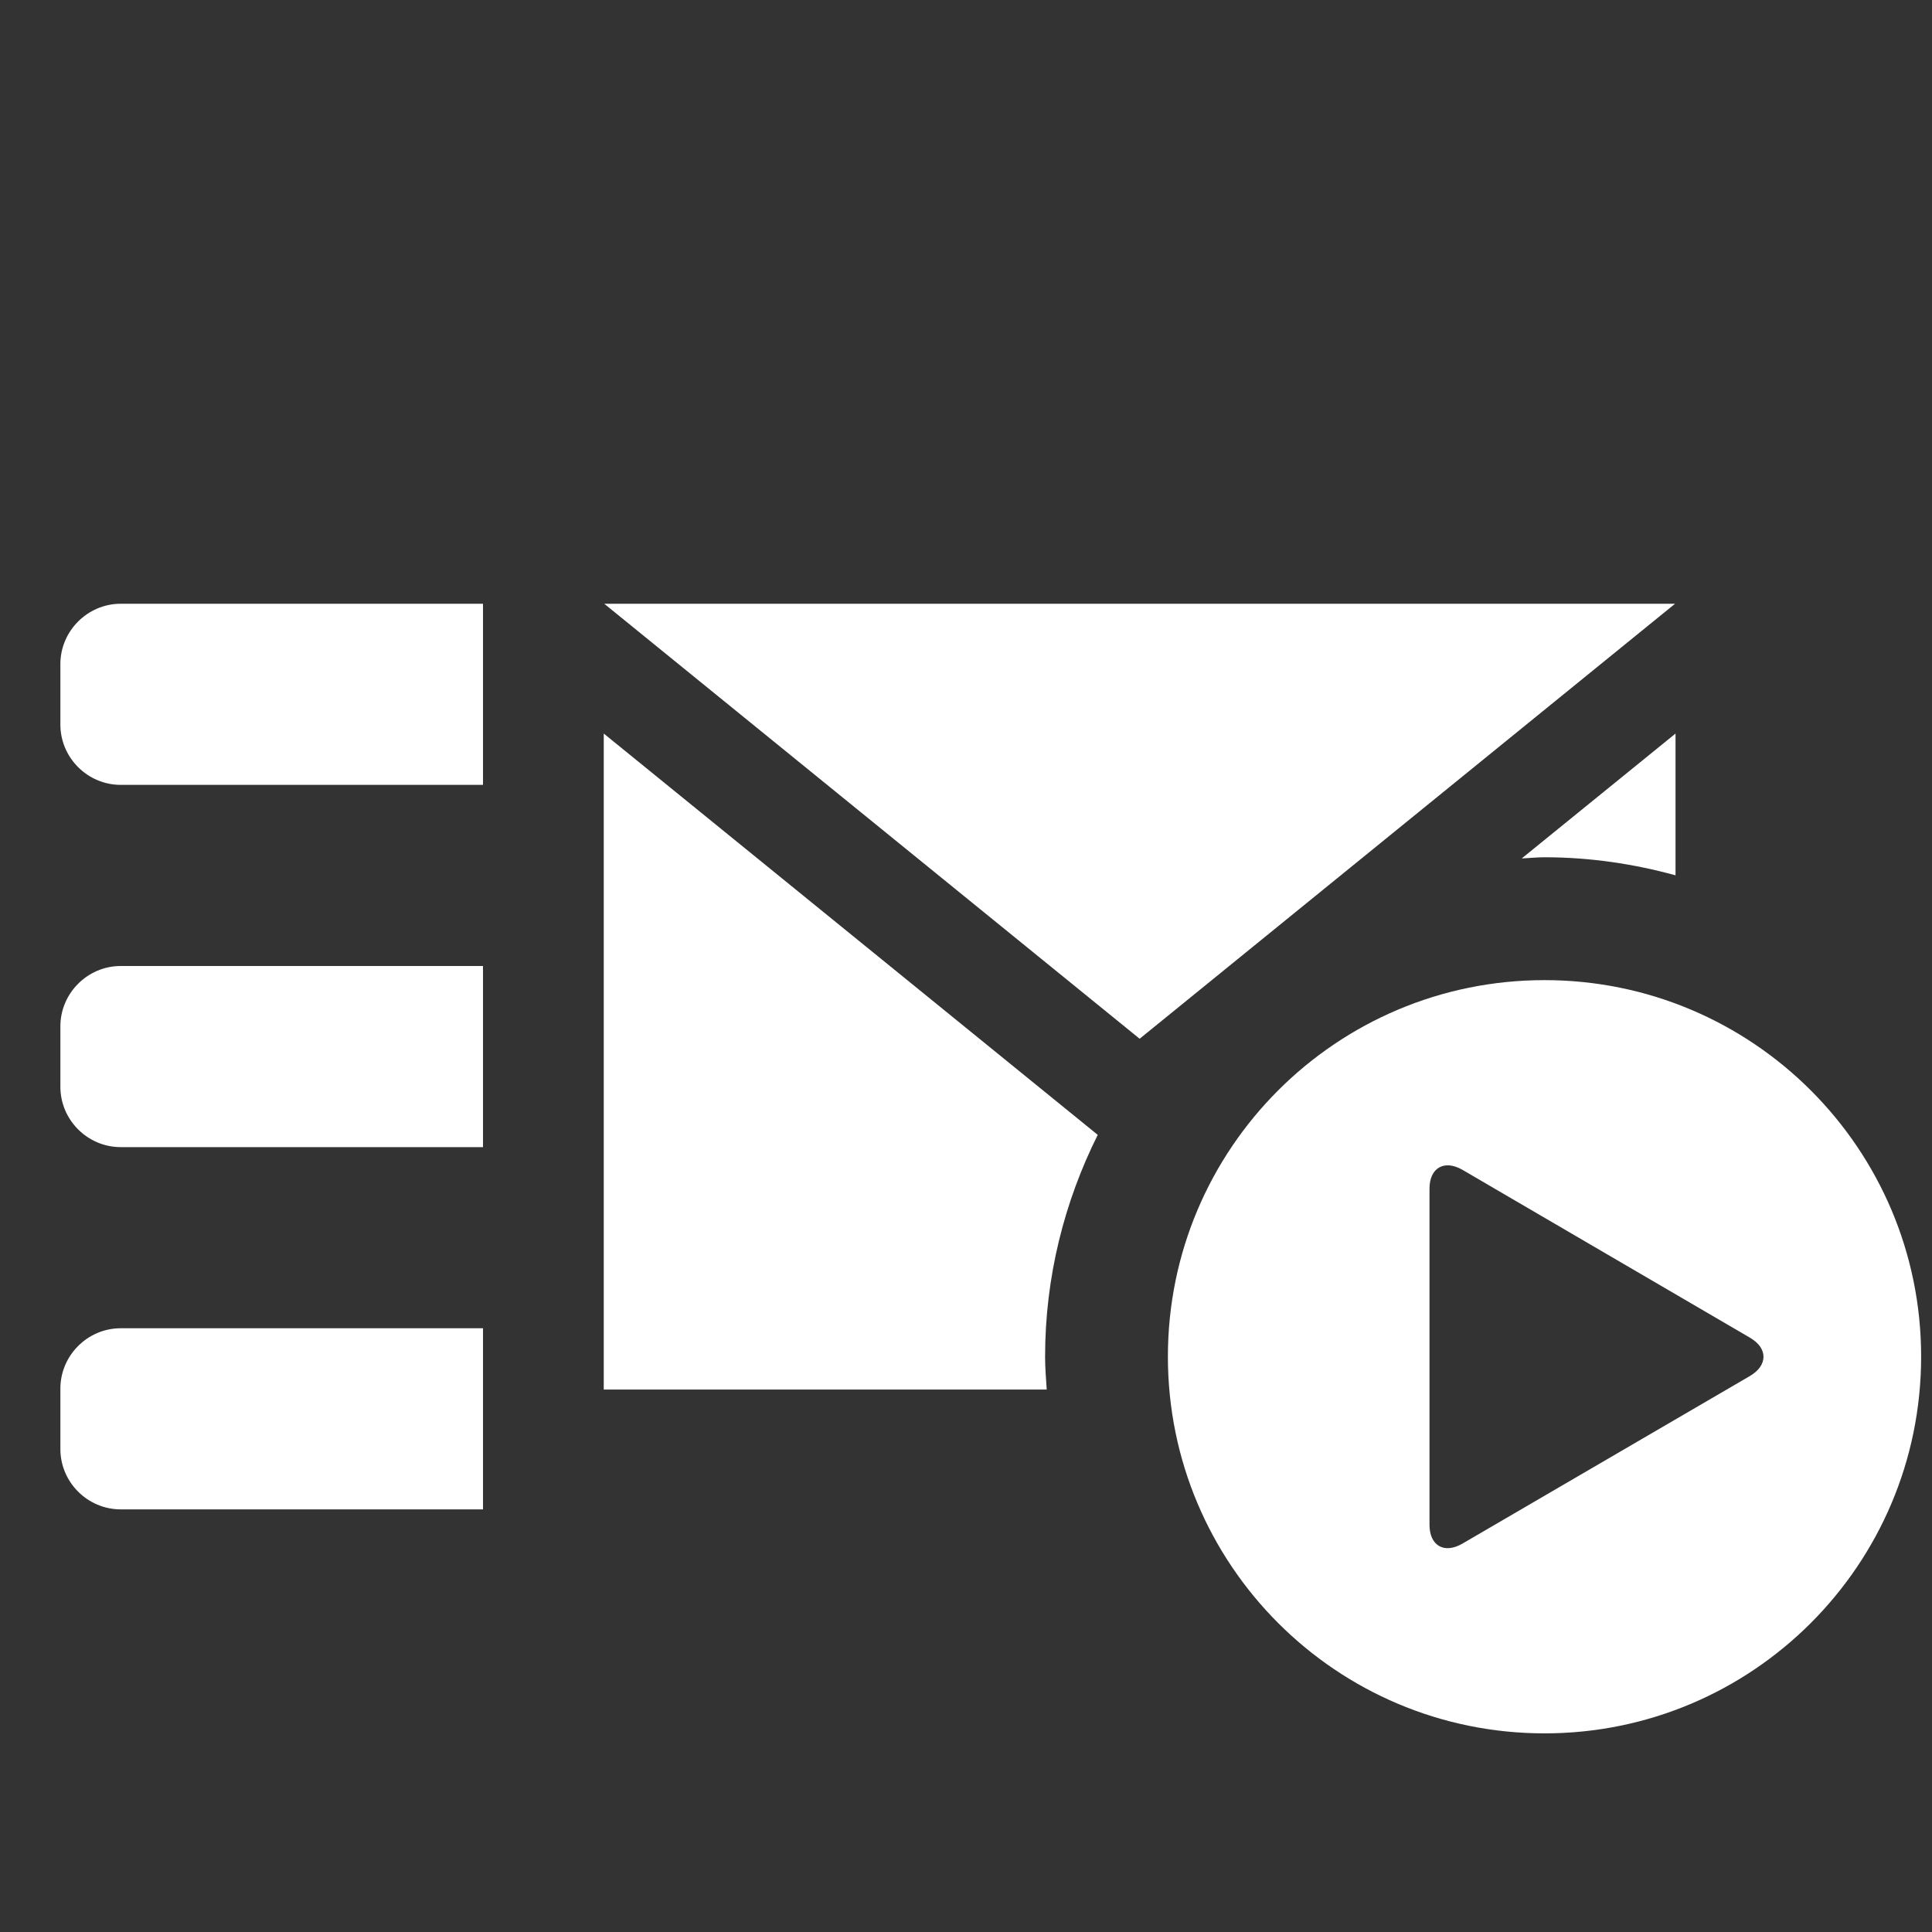 <?xml version="1.0" encoding="iso-8859-1"?>
<!-- Generator: Adobe Illustrator 14.0.0, SVG Export Plug-In . SVG Version: 6.00 Build 43363)  -->
<!DOCTYPE svg PUBLIC "-//W3C//DTD SVG 1.1//EN" "http://www.w3.org/Graphics/SVG/1.1/DTD/svg11.dtd">
<svg version="1.1" id="icon-m-conversation-send-file-layer"
	 xmlns="http://www.w3.org/2000/svg" xmlns:xlink="http://www.w3.org/1999/xlink" x="0px" y="0px" width="32px" height="32px"
	 viewBox="0 0 32 32" style="enable-background:new 0 0 32 32;" xml:space="preserve">
<rect x="0" y="0" width="32" height="32" fill="#333333" stroke="none"/>
<g id="icon-m-conversation-send-file_1_">
	<rect style="fill:none;" width="32" height="32"/>
	<path style="fill:#FFFFFF;" d="M8,16H2c-0.55,0-1,0.451-1,1v1c0,0.55,0.45,1,1,1h6V16z"/>
	<path style="fill:#FFFFFF;" d="M8,22H2c-0.55,0-1,0.451-1,1v1c0,0.55,0.45,1,1,1h6V22z"/>
	<path style="fill:#FFFFFF;" d="M8,10H2c-0.55,0-1,0.451-1,1v1c0,0.55,0.45,1,1,1h6V10z"/>
	<polygon style="fill:#FFFFFF;" points="27.744,10 10.008,10 18.876,17.205 	"/>
	<path style="fill:#FFFFFF;" d="M25.582,14.199c0.751,0,1.478,0.109,2.17,0.299V12.15l-2.547,2.068
		C25.331,14.213,25.455,14.199,25.582,14.199z"/>
	<path style="fill:#FFFFFF;" d="M17.31,22.471c0-1.32,0.319-2.566,0.872-3.674L10,12.15v10.865h7.337
		C17.325,22.836,17.31,22.656,17.31,22.471z"/>
	<path style="fill:#FFFFFF;" d="M25.582,16.234c-3.447,0-6.238,2.791-6.238,6.236c0,3.447,2.791,6.24,6.238,6.24
		c3.444,0,6.238-2.793,6.238-6.24C31.82,19.025,29.026,16.234,25.582,16.234z M28.984,22.791l-4.763,2.777
		c-0.301,0.174-0.544,0.033-0.544-0.313v-5.566c0-0.346,0.243-0.486,0.544-0.314l4.763,2.781
		C29.284,22.33,29.284,22.615,28.984,22.791z"/>
</g>
</svg>

